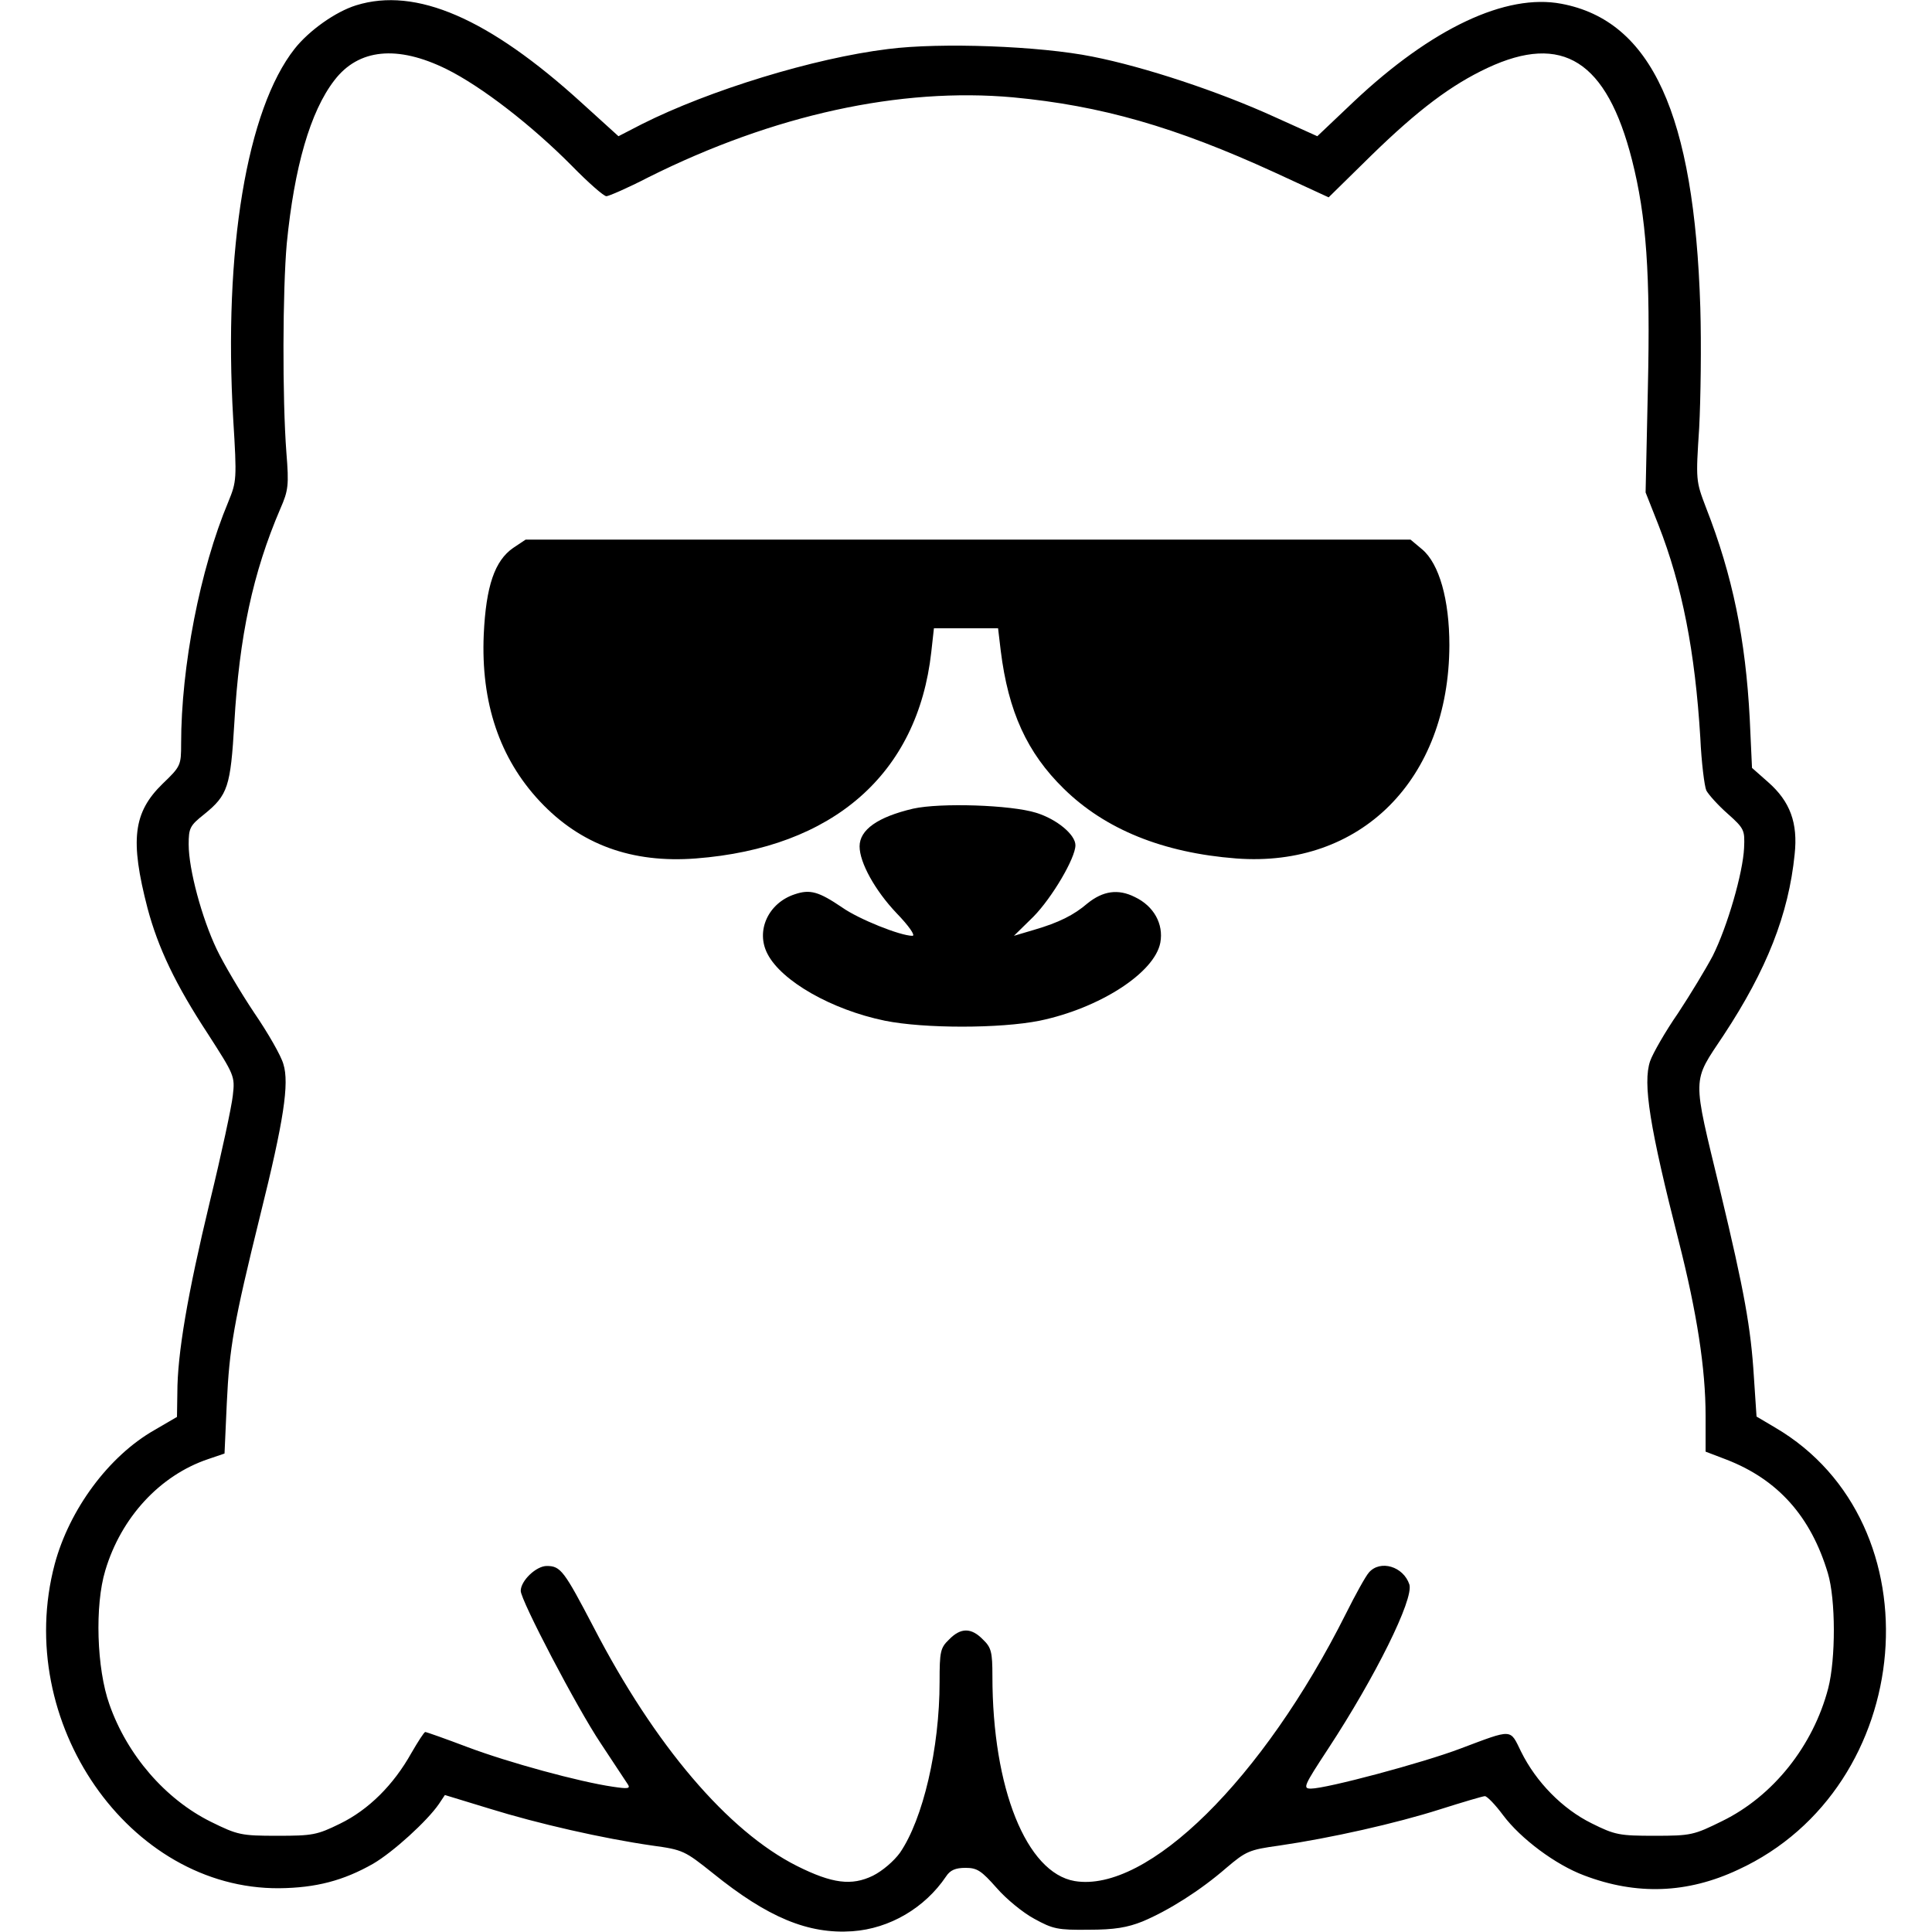 <?xml version="1.0" standalone="no"?>
<!DOCTYPE svg PUBLIC "-//W3C//DTD SVG 20010904//EN"
 "http://www.w3.org/TR/2001/REC-SVG-20010904/DTD/svg10.dtd">
<svg version="1.0" xmlns="http://www.w3.org/2000/svg"
 width="512pt" height="512pt" viewBox="0 0 512 512"
 preserveAspectRatio="xMidYMid meet">

<g transform="translate(0,512) scale(0.1,-0.1)"
fill="#000000" stroke="none">
<path d="M944 5106 c-55 -17 -125 -67 -163 -115 -127 -161 -189 -534 -163
-981 10 -161 9 -166 -13 -220 -75 -179 -125 -437 -125 -641 0 -57 -1 -60 -49
-106 -78 -76 -87 -149 -40 -330 28 -105 74 -202 160 -333 70 -109 72 -112 66
-163 -3 -29 -30 -155 -61 -282 -59 -245 -86 -403 -86 -506 l-1 -64 -60 -35
c-121 -69 -225 -210 -264 -355 -111 -418 197 -862 595 -859 97 1 170 20 249
65 53 31 143 113 174 158 l16 24 118 -36 c129 -40 300 -79 432 -98 81 -11 86
-14 160 -73 146 -118 253 -162 370 -154 99 7 192 62 248 145 11 17 25 23 52
23 31 0 42 -8 82 -53 25 -29 70 -66 100 -82 49 -27 62 -30 144 -29 69 0 103 6
143 22 69 29 153 82 222 142 52 44 60 48 140 59 137 20 310 59 426 96 60 19
114 35 119 35 6 0 28 -23 48 -50 47 -63 140 -132 215 -160 139 -53 274 -48
408 15 474 218 532 918 98 1172 l-49 29 -7 105 c-8 130 -25 225 -89 492 -75
311 -76 286 9 414 114 173 172 320 188 479 9 83 -12 140 -70 191 l-43 38 -6
130 c-11 210 -45 379 -116 560 -27 71 -27 72 -18 211 4 76 6 220 3 319 -16
512 -129 760 -368 805 -147 28 -344 -65 -550 -259 l-97 -92 -113 51 c-149 68
-346 133 -483 160 -139 28 -402 38 -542 20 -196 -24 -473 -109 -652 -199 l-62
-32 -97 88 c-247 225 -440 308 -598 259z m239 -169 c93 -46 226 -149 332 -256
44 -45 85 -81 92 -81 6 0 57 22 111 50 332 166 668 239 967 212 233 -22 429
-78 693 -199 l143 -66 112 110 c125 122 213 188 309 233 199 93 316 19 383
-244 38 -150 49 -300 42 -606 l-6 -275 34 -86 c63 -161 97 -335 111 -564 3
-66 11 -129 16 -140 6 -11 31 -39 56 -61 45 -40 46 -44 44 -91 -3 -66 -44
-208 -83 -286 -18 -34 -59 -102 -92 -152 -34 -49 -67 -107 -74 -127 -20 -59
-1 -176 76 -478 48 -189 71 -337 71 -462 l0 -95 55 -21 c137 -53 224 -151 269
-301 21 -70 21 -227 1 -305 -40 -153 -146 -286 -281 -352 -75 -37 -82 -39
-179 -39 -93 0 -105 2 -167 33 -77 38 -147 109 -187 190 -30 61 -20 61 -161 8
-100 -38 -355 -106 -396 -106 -22 0 -19 7 46 106 124 189 227 396 215 435 -16
48 -77 66 -107 32 -9 -10 -36 -59 -61 -109 -220 -439 -526 -741 -719 -709
-128 22 -218 246 -218 543 0 64 -3 76 -25 97 -31 32 -59 32 -90 0 -23 -22 -25
-32 -25 -112 0 -177 -44 -364 -105 -453 -16 -22 -46 -48 -72 -61 -56 -27 -107
-21 -201 26 -183 92 -377 320 -539 633 -78 149 -87 162 -124 162 -28 0 -69
-39 -69 -66 0 -25 149 -310 212 -404 34 -52 67 -101 72 -109 7 -11 0 -12 -40
-6 -89 13 -276 64 -385 105 -58 22 -109 40 -112 40 -3 0 -19 -25 -37 -56 -47
-84 -113 -150 -189 -187 -61 -30 -73 -32 -166 -32 -96 0 -105 2 -176 37 -121
60 -222 177 -269 311 -34 95 -39 263 -11 355 42 141 145 252 272 295 l44 15 6
133 c7 148 18 212 89 500 62 249 77 348 61 399 -6 22 -41 83 -78 137 -36 54
-81 130 -99 168 -39 82 -74 211 -74 277 0 43 3 50 41 80 63 51 70 73 80 242
13 229 49 398 122 568 21 48 23 62 16 148 -11 145 -10 432 1 555 20 202 62
349 126 432 64 84 167 94 297 30z"/>
<path d="M1360 3668 c-49 -34 -72 -101 -78 -229 -8 -181 42 -329 149 -443 107
-114 243 -164 413 -151 364 28 588 224 624 547 l7 63 85 0 85 0 7 -59 c20
-162 70 -271 167 -366 110 -108 263 -170 457 -185 330 -25 564 209 565 565 0
121 -27 216 -72 254 l-31 26 -1172 0 -1173 0 -33 -22z"/>
<path d="M2420 2977 c-94 -22 -142 -56 -142 -100 0 -43 41 -117 98 -177 32
-33 51 -60 42 -60 -32 0 -142 44 -186 75 -62 42 -85 49 -126 35 -70 -23 -104
-97 -72 -158 37 -72 170 -148 311 -177 104 -21 305 -21 410 0 159 33 305 127
320 207 9 49 -17 97 -68 121 -44 22 -84 16 -125 -17 -36 -31 -76 -51 -141 -70
l-54 -16 52 51 c49 50 111 155 111 189 0 28 -49 69 -104 86 -67 21 -254 27
-326 11z"/>
</g>
</svg>
